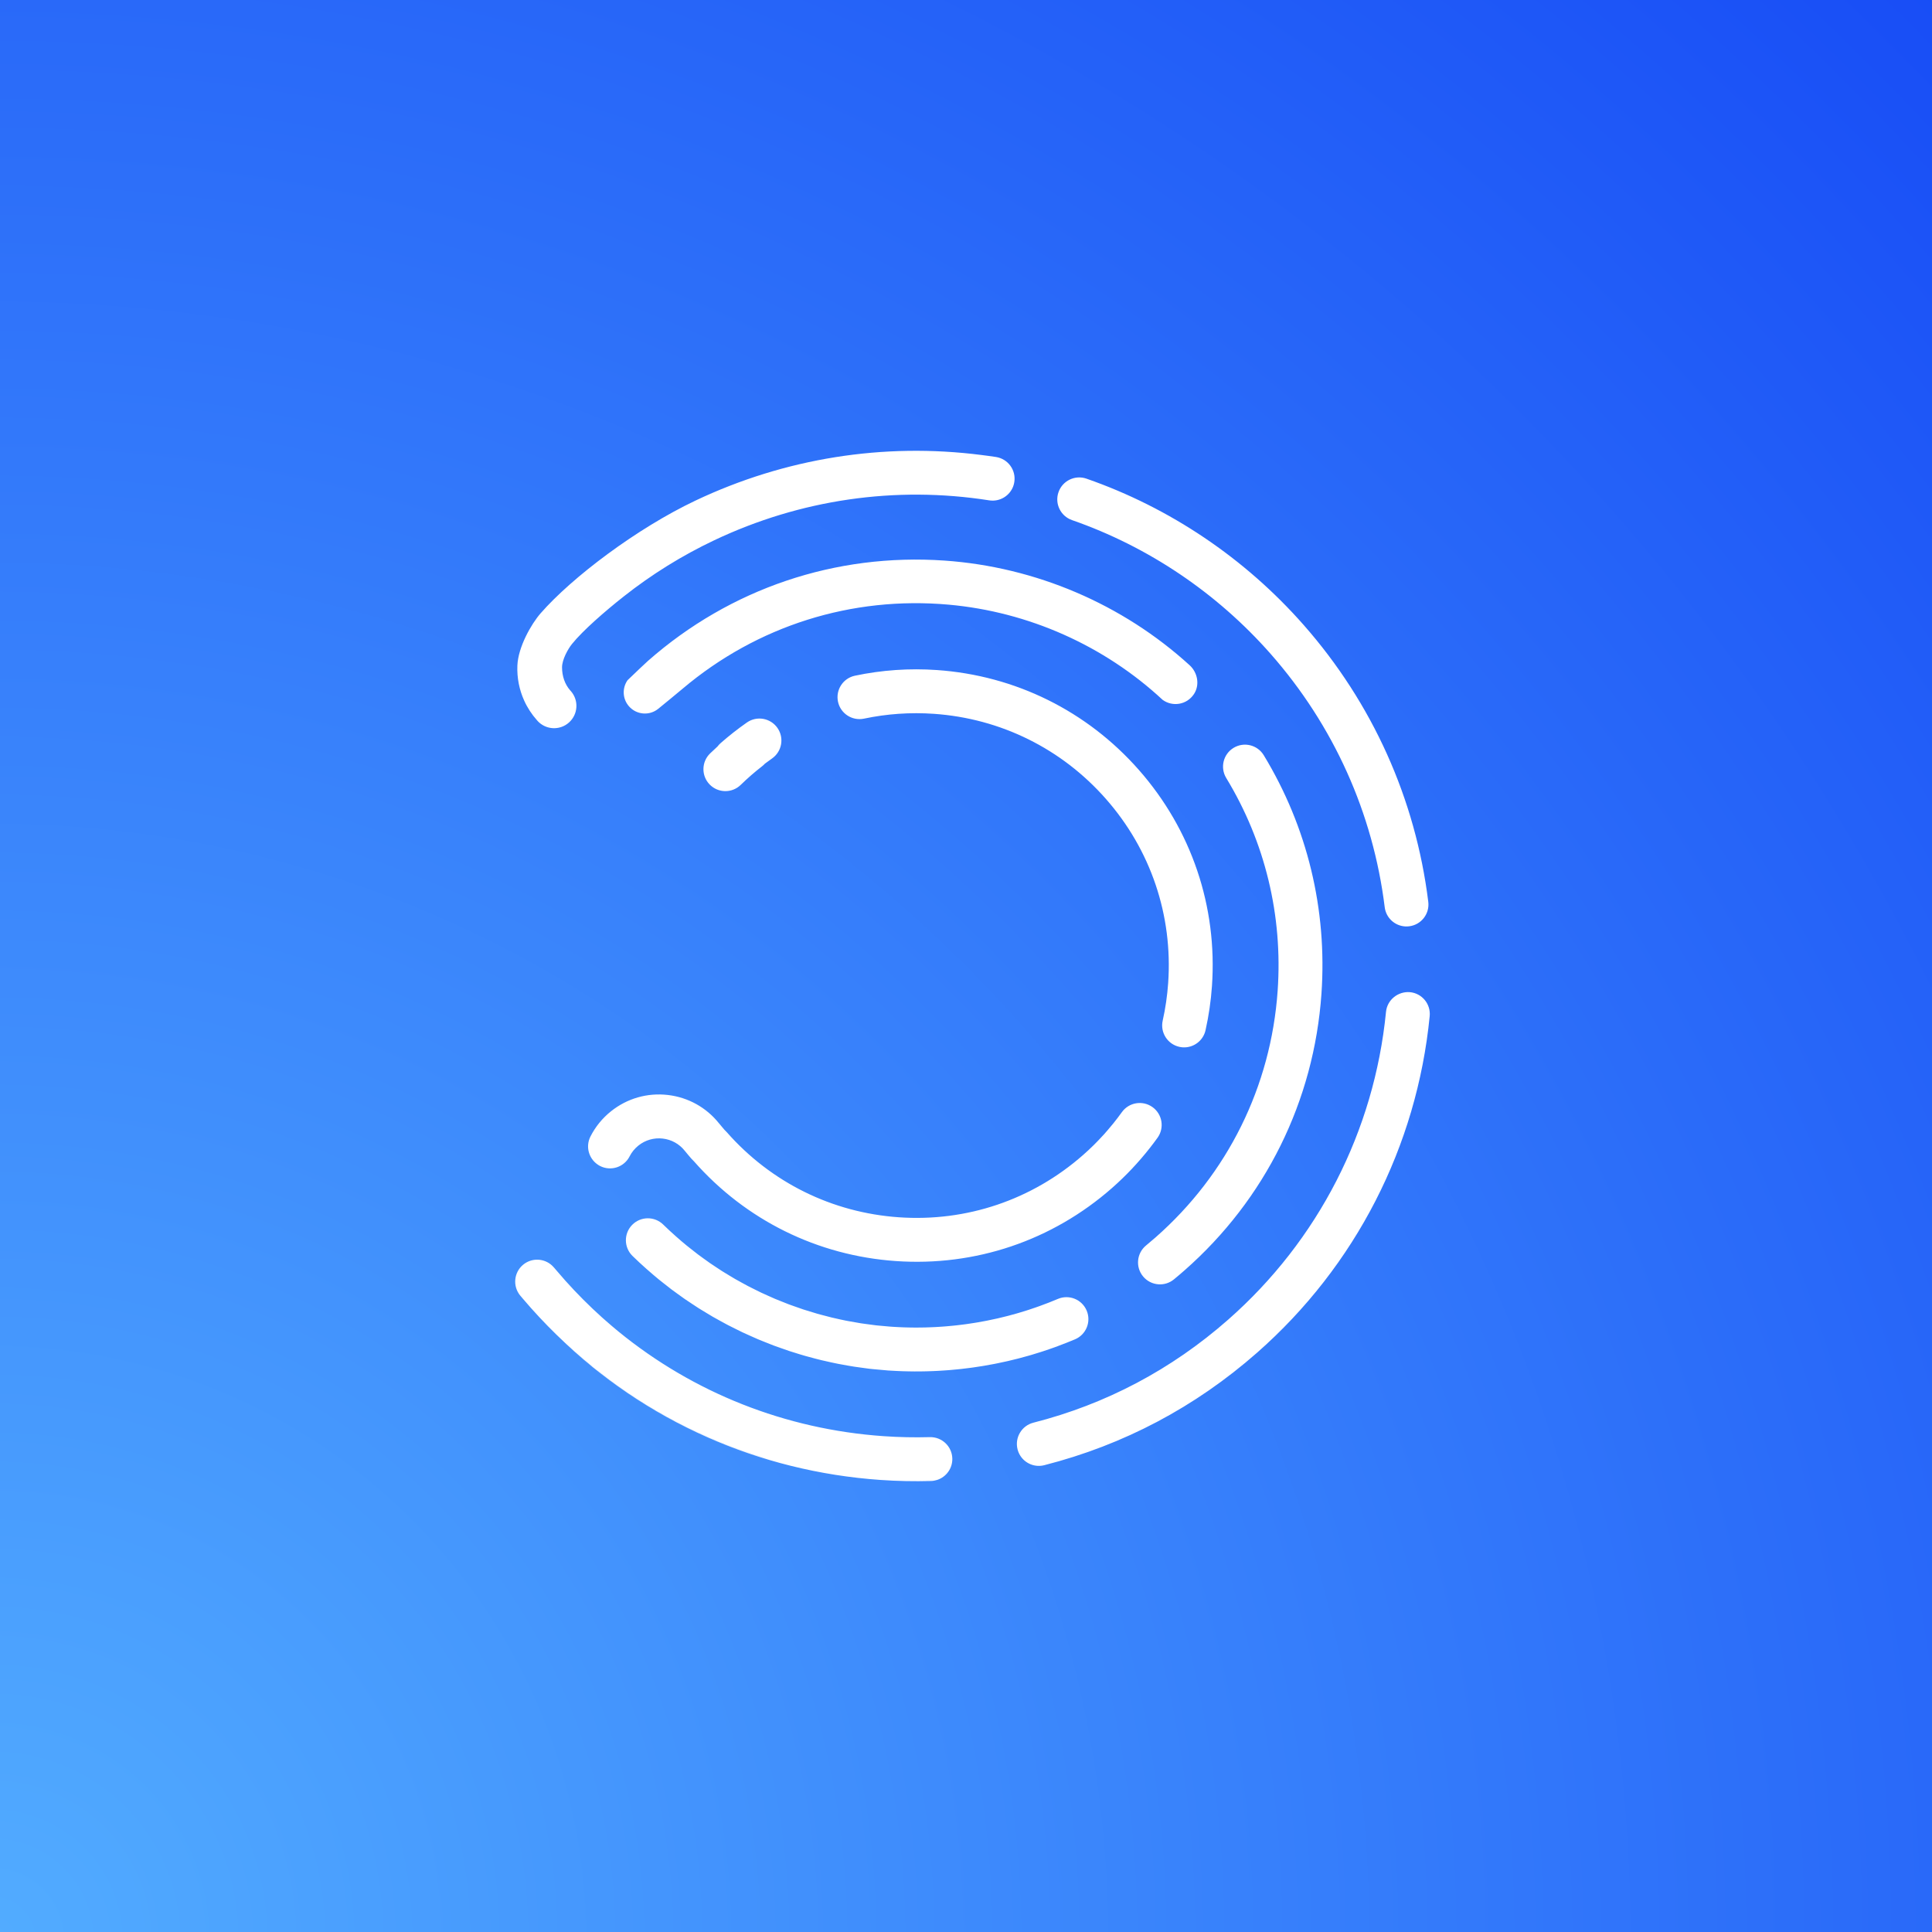<svg width="240" height="240" viewBox="0 0 240 240" fill="none" xmlns="http://www.w3.org/2000/svg">
<rect x="0" y="0" width="240" height="240" fill="#333333" stroke="none"/>
<rect width="240" height="240" fill="url(#paint0_radial_74_101)"/>
<path fill-rule="evenodd" clip-rule="evenodd" d="M126.649 168.719C126.555 168.744 126.461 168.768 126.366 168.792C125.98 168.89 125.592 168.985 125.204 169.074C125.112 169.095 125.02 169.115 124.927 169.136C124.54 169.223 124.152 169.306 123.763 169.383C123.661 169.404 123.559 169.423 123.456 169.443C123.08 169.515 122.702 169.585 122.323 169.649C122.203 169.669 122.082 169.688 121.961 169.708C121.603 169.766 121.244 169.821 120.885 169.872C120.739 169.892 120.593 169.911 120.448 169.93C120.113 169.974 119.778 170.015 119.443 170.053C119.27 170.072 119.097 170.089 118.924 170.107C118.614 170.138 118.306 170.168 117.996 170.193C117.797 170.21 117.596 170.224 117.396 170.238C117.112 170.258 116.827 170.277 116.542 170.292C116.319 170.304 116.096 170.313 115.873 170.323C115.609 170.333 115.344 170.343 115.08 170.349C114.84 170.356 114.599 170.359 114.358 170.362C114.108 170.364 113.858 170.366 113.608 170.365C113.359 170.364 113.111 170.36 112.863 170.355C112.615 170.35 112.367 170.345 112.119 170.337C111.876 170.329 111.633 170.318 111.389 170.306C111.132 170.294 110.874 170.28 110.616 170.264C110.521 170.258 110.425 170.255 110.331 170.248C110.242 170.242 110.155 170.231 110.067 170.224C109.52 170.184 108.972 170.134 108.426 170.076C108.349 170.067 108.271 170.061 108.194 170.052C108.121 170.044 108.047 170.038 107.974 170.029C107.542 169.979 107.114 169.913 106.684 169.852C106.497 169.825 106.31 169.803 106.123 169.774C105.581 169.69 105.043 169.593 104.505 169.491C104.368 169.465 104.23 169.444 104.093 169.416C103.538 169.307 102.986 169.183 102.436 169.055C102.314 169.027 102.191 169.003 102.069 168.973C101.527 168.843 100.99 168.699 100.453 168.551C100.321 168.515 100.189 168.483 100.057 168.445C99.548 168.301 99.043 168.143 98.539 167.982C98.381 167.932 98.221 167.886 98.063 167.834C97.597 167.68 97.136 167.514 96.675 167.347C96.481 167.277 96.286 167.212 96.092 167.139C95.676 166.983 95.265 166.815 94.853 166.648C94.618 166.553 94.382 166.462 94.15 166.363C93.785 166.209 93.425 166.044 93.064 165.881C92.79 165.758 92.514 165.638 92.241 165.509C91.923 165.359 91.61 165.198 91.295 165.041C90.987 164.889 90.678 164.739 90.374 164.579C90.091 164.431 89.813 164.274 89.533 164.121C89.206 163.941 88.876 163.764 88.552 163.577C88.29 163.426 88.033 163.266 87.773 163.109C87.441 162.91 87.109 162.713 86.781 162.506C86.518 162.339 86.26 162.163 85.999 161.991C85.687 161.786 85.373 161.583 85.066 161.37C84.775 161.169 84.49 160.958 84.203 160.75C83.938 160.557 83.67 160.369 83.408 160.171C83.057 159.907 82.714 159.632 82.37 159.358C82.184 159.21 81.996 159.066 81.812 158.915C81.361 158.546 80.919 158.165 80.482 157.779C80.422 157.727 80.36 157.678 80.301 157.625C80.297 157.621 80.293 157.617 80.289 157.613C79.704 157.093 79.129 156.563 78.569 156.014C77.493 154.961 77.475 153.235 78.529 152.16C79.583 151.084 81.31 151.066 82.385 152.119C82.909 152.633 83.45 153.129 83.999 153.615C84.422 153.99 84.851 154.357 85.288 154.715C85.423 154.826 85.562 154.932 85.699 155.041C86.033 155.309 86.368 155.576 86.709 155.833C86.92 155.992 87.137 156.144 87.35 156.3C87.628 156.501 87.904 156.705 88.186 156.9C88.443 157.077 88.705 157.247 88.965 157.419C89.214 157.584 89.462 157.752 89.713 157.911C89.993 158.087 90.277 158.255 90.559 158.426C90.803 158.572 91.045 158.722 91.291 158.865C91.57 159.026 91.855 159.179 92.138 159.335C92.397 159.476 92.653 159.621 92.914 159.757C93.178 159.896 93.448 160.026 93.715 160.159C94.002 160.303 94.287 160.449 94.578 160.586C94.817 160.699 95.06 160.804 95.3 160.912C95.626 161.059 95.95 161.208 96.278 161.347C96.485 161.434 96.695 161.515 96.903 161.599C97.271 161.748 97.638 161.898 98.009 162.038C98.182 162.103 98.356 162.161 98.53 162.223C98.941 162.372 99.353 162.521 99.767 162.657C99.908 162.703 100.05 162.744 100.191 162.789C100.641 162.932 101.092 163.073 101.546 163.202C101.663 163.236 101.783 163.265 101.902 163.298C102.379 163.429 102.858 163.557 103.34 163.673C103.449 163.7 103.561 163.722 103.671 163.747C104.161 163.861 104.652 163.971 105.145 164.068C105.266 164.092 105.389 164.111 105.511 164.134C105.992 164.225 106.473 164.312 106.958 164.387C107.12 164.413 107.284 164.431 107.447 164.455C107.899 164.52 108.351 164.584 108.805 164.635C108.871 164.642 108.938 164.648 109.004 164.656C109.495 164.708 109.987 164.752 110.48 164.789C110.639 164.801 110.797 164.813 110.955 164.823C111.192 164.839 111.429 164.851 111.666 164.862C111.876 164.872 112.086 164.881 112.295 164.889C112.524 164.896 112.754 164.901 112.984 164.906C113.196 164.909 113.408 164.913 113.621 164.914C113.854 164.915 114.087 164.913 114.321 164.911C114.525 164.909 114.73 164.906 114.934 164.901C115.18 164.895 115.427 164.886 115.673 164.875C115.861 164.868 116.049 164.86 116.237 164.85C116.503 164.836 116.768 164.819 117.033 164.8C117.2 164.788 117.366 164.776 117.533 164.762C117.821 164.738 118.109 164.711 118.397 164.682C118.539 164.668 118.681 164.654 118.823 164.638C119.135 164.603 119.447 164.565 119.758 164.524C119.875 164.508 119.992 164.493 120.108 164.477C120.442 164.43 120.775 164.379 121.108 164.325C121.202 164.309 121.297 164.294 121.392 164.278C121.742 164.219 122.092 164.156 122.44 164.088C122.519 164.073 122.598 164.057 122.676 164.042C123.035 163.971 123.392 163.895 123.749 163.814C123.82 163.798 123.892 163.783 123.963 163.767C124.32 163.685 124.676 163.598 125.03 163.507C125.105 163.489 125.179 163.47 125.253 163.451C125.596 163.361 125.939 163.266 126.28 163.169C126.37 163.143 126.459 163.118 126.548 163.091C126.864 162.999 127.179 162.902 127.493 162.803C127.613 162.765 127.733 162.727 127.853 162.687C128.126 162.598 128.398 162.506 128.669 162.411C128.835 162.353 129.001 162.296 129.166 162.235C129.923 161.962 130.673 161.671 131.413 161.357C132.798 160.768 134.4 161.415 134.988 162.801C135.577 164.186 134.93 165.787 133.544 166.375C132.853 166.668 132.154 166.94 131.45 167.202C131.414 167.217 131.38 167.233 131.344 167.247C131.24 167.285 131.136 167.32 131.032 167.358C130.84 167.427 130.648 167.494 130.456 167.56C130.159 167.664 129.861 167.766 129.561 167.864C129.419 167.91 129.276 167.956 129.133 168C128.79 168.11 128.446 168.215 128.101 168.317C127.991 168.349 127.88 168.38 127.77 168.412C127.398 168.519 127.024 168.621 126.649 168.719ZM144.434 126.79C144.776 125.26 145.004 123.688 145.114 122.118C145.7 113.7 142.951 105.573 137.374 99.237C131.885 93.001 124.297 89.249 116.008 88.673C113.096 88.471 110.176 88.671 107.33 89.272C105.858 89.58 104.409 88.64 104.099 87.167C103.788 85.694 104.731 84.249 106.204 83.938C109.544 83.234 112.97 82.997 116.387 83.235C126.117 83.911 135.025 88.315 141.468 95.636C148.015 103.074 151.242 112.613 150.554 122.498C150.426 124.338 150.157 126.181 149.757 127.975C149.461 129.309 148.233 130.195 146.91 130.103C146.775 130.093 146.639 130.073 146.503 130.043C145.033 129.716 144.107 128.259 144.434 126.79ZM133.169 64.609C131.747 64.113 130.995 62.56 131.491 61.138C131.986 59.716 133.541 58.965 134.962 59.46C145.322 63.066 154.651 69.349 161.94 77.63C170.489 87.343 175.844 99.238 177.426 112.028C177.611 113.522 176.549 114.883 175.055 115.067C174.877 115.09 174.7 115.094 174.528 115.082C173.252 114.994 172.176 114.013 172.014 112.697C170.566 100.999 165.667 90.118 157.846 81.231C151.176 73.654 142.642 67.906 133.169 64.609ZM175.155 123.25C176.654 123.397 177.749 124.73 177.602 126.229C176.007 142.428 168.392 157.275 156.161 168.034C148.474 174.795 139.578 179.498 129.722 182.012C129.432 182.086 129.14 182.11 128.858 182.091C127.716 182.011 126.704 181.214 126.405 180.044C126.033 178.586 126.915 177.102 128.374 176.73C137.387 174.431 145.524 170.129 152.558 163.941C163.748 154.098 170.715 140.516 172.175 125.695C172.322 124.196 173.678 123.127 175.155 123.25ZM92.78 89.753C94.016 88.889 95.716 89.194 96.577 90.426C97.44 91.66 97.138 93.36 95.903 94.222C95.605 94.431 95.309 94.648 95.016 94.868C94.915 94.978 94.806 95.082 94.685 95.176C93.757 95.895 92.858 96.679 92.013 97.502C91.47 98.032 90.762 98.289 90.059 98.276C89.367 98.263 88.679 97.987 88.157 97.453C87.106 96.375 87.129 94.648 88.207 93.598C88.509 93.304 88.819 93.015 89.133 92.73C89.243 92.583 89.37 92.445 89.514 92.318C90.553 91.404 91.652 90.541 92.78 89.753ZM143.908 159.542C143.186 159.492 142.485 159.156 141.99 158.553C141.034 157.39 141.203 155.672 142.366 154.717C142.766 154.389 143.161 154.052 143.553 153.709C152.503 145.837 157.888 134.954 158.715 123.067C159.365 113.733 157.156 104.597 152.327 96.646C151.544 95.359 151.954 93.682 153.241 92.901C154.529 92.118 156.206 92.53 156.987 93.816C162.406 102.736 164.884 112.982 164.156 123.445C163.228 136.774 157.19 148.976 147.154 157.802C146.716 158.187 146.274 158.563 145.828 158.929C145.267 159.389 144.579 159.589 143.908 159.542ZM147.785 82.643C148.782 83.552 149.062 85.093 148.318 86.22C147.427 87.568 145.651 87.83 144.427 86.938C137.177 80.201 127.768 76.004 117.859 75.114C105.792 74.031 94.051 77.739 84.798 85.554C83.874 86.334 82.838 87.171 81.781 88.039C80.685 88.94 79.075 88.809 78.138 87.746C77.318 86.817 77.273 85.47 77.959 84.496C79.066 83.434 80.113 82.433 80.509 82.084C90.705 73.117 103.783 68.696 117.335 69.638C128.637 70.424 139.447 75.041 147.785 82.643ZM73.347 141.183C73.967 139.963 74.826 138.908 75.902 138.047C77.911 136.443 80.422 135.724 82.973 136.023C85.484 136.318 87.737 137.568 89.316 139.543C89.53 139.81 89.753 140.068 89.975 140.327C90.079 140.435 90.189 140.537 90.289 140.651C95.778 146.887 103.366 150.638 111.655 151.215C120.078 151.8 128.207 149.052 134.546 143.477C134.997 143.081 135.436 142.672 135.862 142.252L135.867 142.248C136.259 141.86 136.639 141.461 137.01 141.055C137.05 141.011 137.092 140.97 137.131 140.926C137.448 140.575 137.752 140.214 138.051 139.85C138.141 139.741 138.235 139.635 138.323 139.525C138.681 139.078 139.029 138.623 139.362 138.158C140.237 136.933 141.94 136.652 143.166 137.527C144.391 138.403 144.673 140.106 143.798 141.33C143.48 141.775 143.148 142.21 142.81 142.641C141.415 144.415 139.854 146.071 138.148 147.57C130.708 154.115 121.164 157.34 111.276 156.653C101.546 155.976 92.638 151.572 86.195 144.251C86.101 144.144 86.002 144.044 85.899 143.949C85.615 143.618 85.33 143.288 85.056 142.946C84.379 142.099 83.414 141.564 82.338 141.438C81.244 141.31 80.168 141.618 79.307 142.305C78.845 142.675 78.477 143.127 78.212 143.647C77.531 144.991 75.889 145.527 74.548 144.847C74.432 144.788 74.326 144.721 74.222 144.648C73.124 143.885 72.725 142.411 73.347 141.183ZM66.699 89.463C66.055 88.738 65.516 87.919 65.113 87.025C64.515 85.7 64.207 84.22 64.271 82.669C64.367 80.375 65.99 77.523 67.157 76.186C71.068 71.708 79.136 65.625 86.387 62.188C97.522 56.91 109.764 54.967 121.905 56.519C122.514 56.596 123.122 56.675 123.73 56.77C125.218 57.004 126.235 58.398 126.001 59.885C125.973 60.063 125.929 60.233 125.871 60.396C125.434 61.597 124.195 62.361 122.885 62.156C111.236 60.328 99.423 62.042 88.724 67.114C84.704 69.019 80.927 71.372 77.464 74.108C75.181 75.91 72.417 78.307 71.051 80.002C70.557 80.615 69.816 81.942 69.819 82.899C69.821 83.989 70.161 84.992 70.825 85.754C70.863 85.799 70.902 85.843 70.943 85.885C71.905 87.016 71.811 88.712 70.709 89.726C70.566 89.858 70.412 89.971 70.252 90.067C69.166 90.716 67.744 90.553 66.834 89.614C66.788 89.564 66.744 89.514 66.699 89.463ZM115.498 178.526C117.008 178.487 118.257 179.67 118.3 181.174C118.334 182.408 117.542 183.472 116.427 183.839C115.892 183.862 115.357 183.877 114.823 183.887C114.561 183.892 114.299 183.897 114.037 183.899C114.077 183.898 114.117 183.9 114.157 183.899C114.911 183.894 115.669 183.871 116.427 183.839C116.182 183.92 115.921 183.968 115.65 183.975C113.569 184.033 111.461 183.989 109.385 183.845C94.207 182.79 80.18 176.52 69.358 166.06C76.961 173.356 86.054 178.567 95.928 181.407C95.6 181.312 95.275 181.212 94.95 181.113C87.44 178.816 80.451 175.167 74.281 170.316C74.218 170.267 74.154 170.22 74.091 170.171C74.029 170.122 73.968 170.072 73.906 170.024C73.897 170.016 73.887 170.009 73.878 170.002C73.796 169.937 73.713 169.872 73.632 169.807C73.609 169.788 73.59 169.767 73.568 169.747C70.479 167.247 67.6 164.444 64.974 161.353C64.849 161.204 64.721 161.056 64.596 160.906C63.674 159.751 63.838 158.067 64.977 157.115C66.046 156.224 67.594 156.29 68.584 157.214C68.666 157.291 68.745 157.371 68.818 157.459C68.936 157.6 69.057 157.737 69.177 157.877C70.574 159.53 72.055 161.094 73.609 162.568C73.991 162.929 74.375 163.289 74.766 163.638C74.926 163.782 75.089 163.922 75.251 164.064C75.748 164.5 76.247 164.932 76.757 165.349C76.784 165.371 76.811 165.394 76.838 165.416C86.146 173.013 97.545 177.557 109.763 178.406C111.664 178.539 113.594 178.579 115.498 178.526Z" fill="white"/>
<defs>
<radialGradient id="paint0_radial_74_101" cx="0" cy="0" r="1" gradientUnits="userSpaceOnUse" gradientTransform="translate(7.15256e-06 240) rotate(-45) scale(339.411)">
<stop stop-color="#52ACFF"/>
<stop offset="1" stop-color="#184DF6"/>
</radialGradient>
</defs>
</svg>
